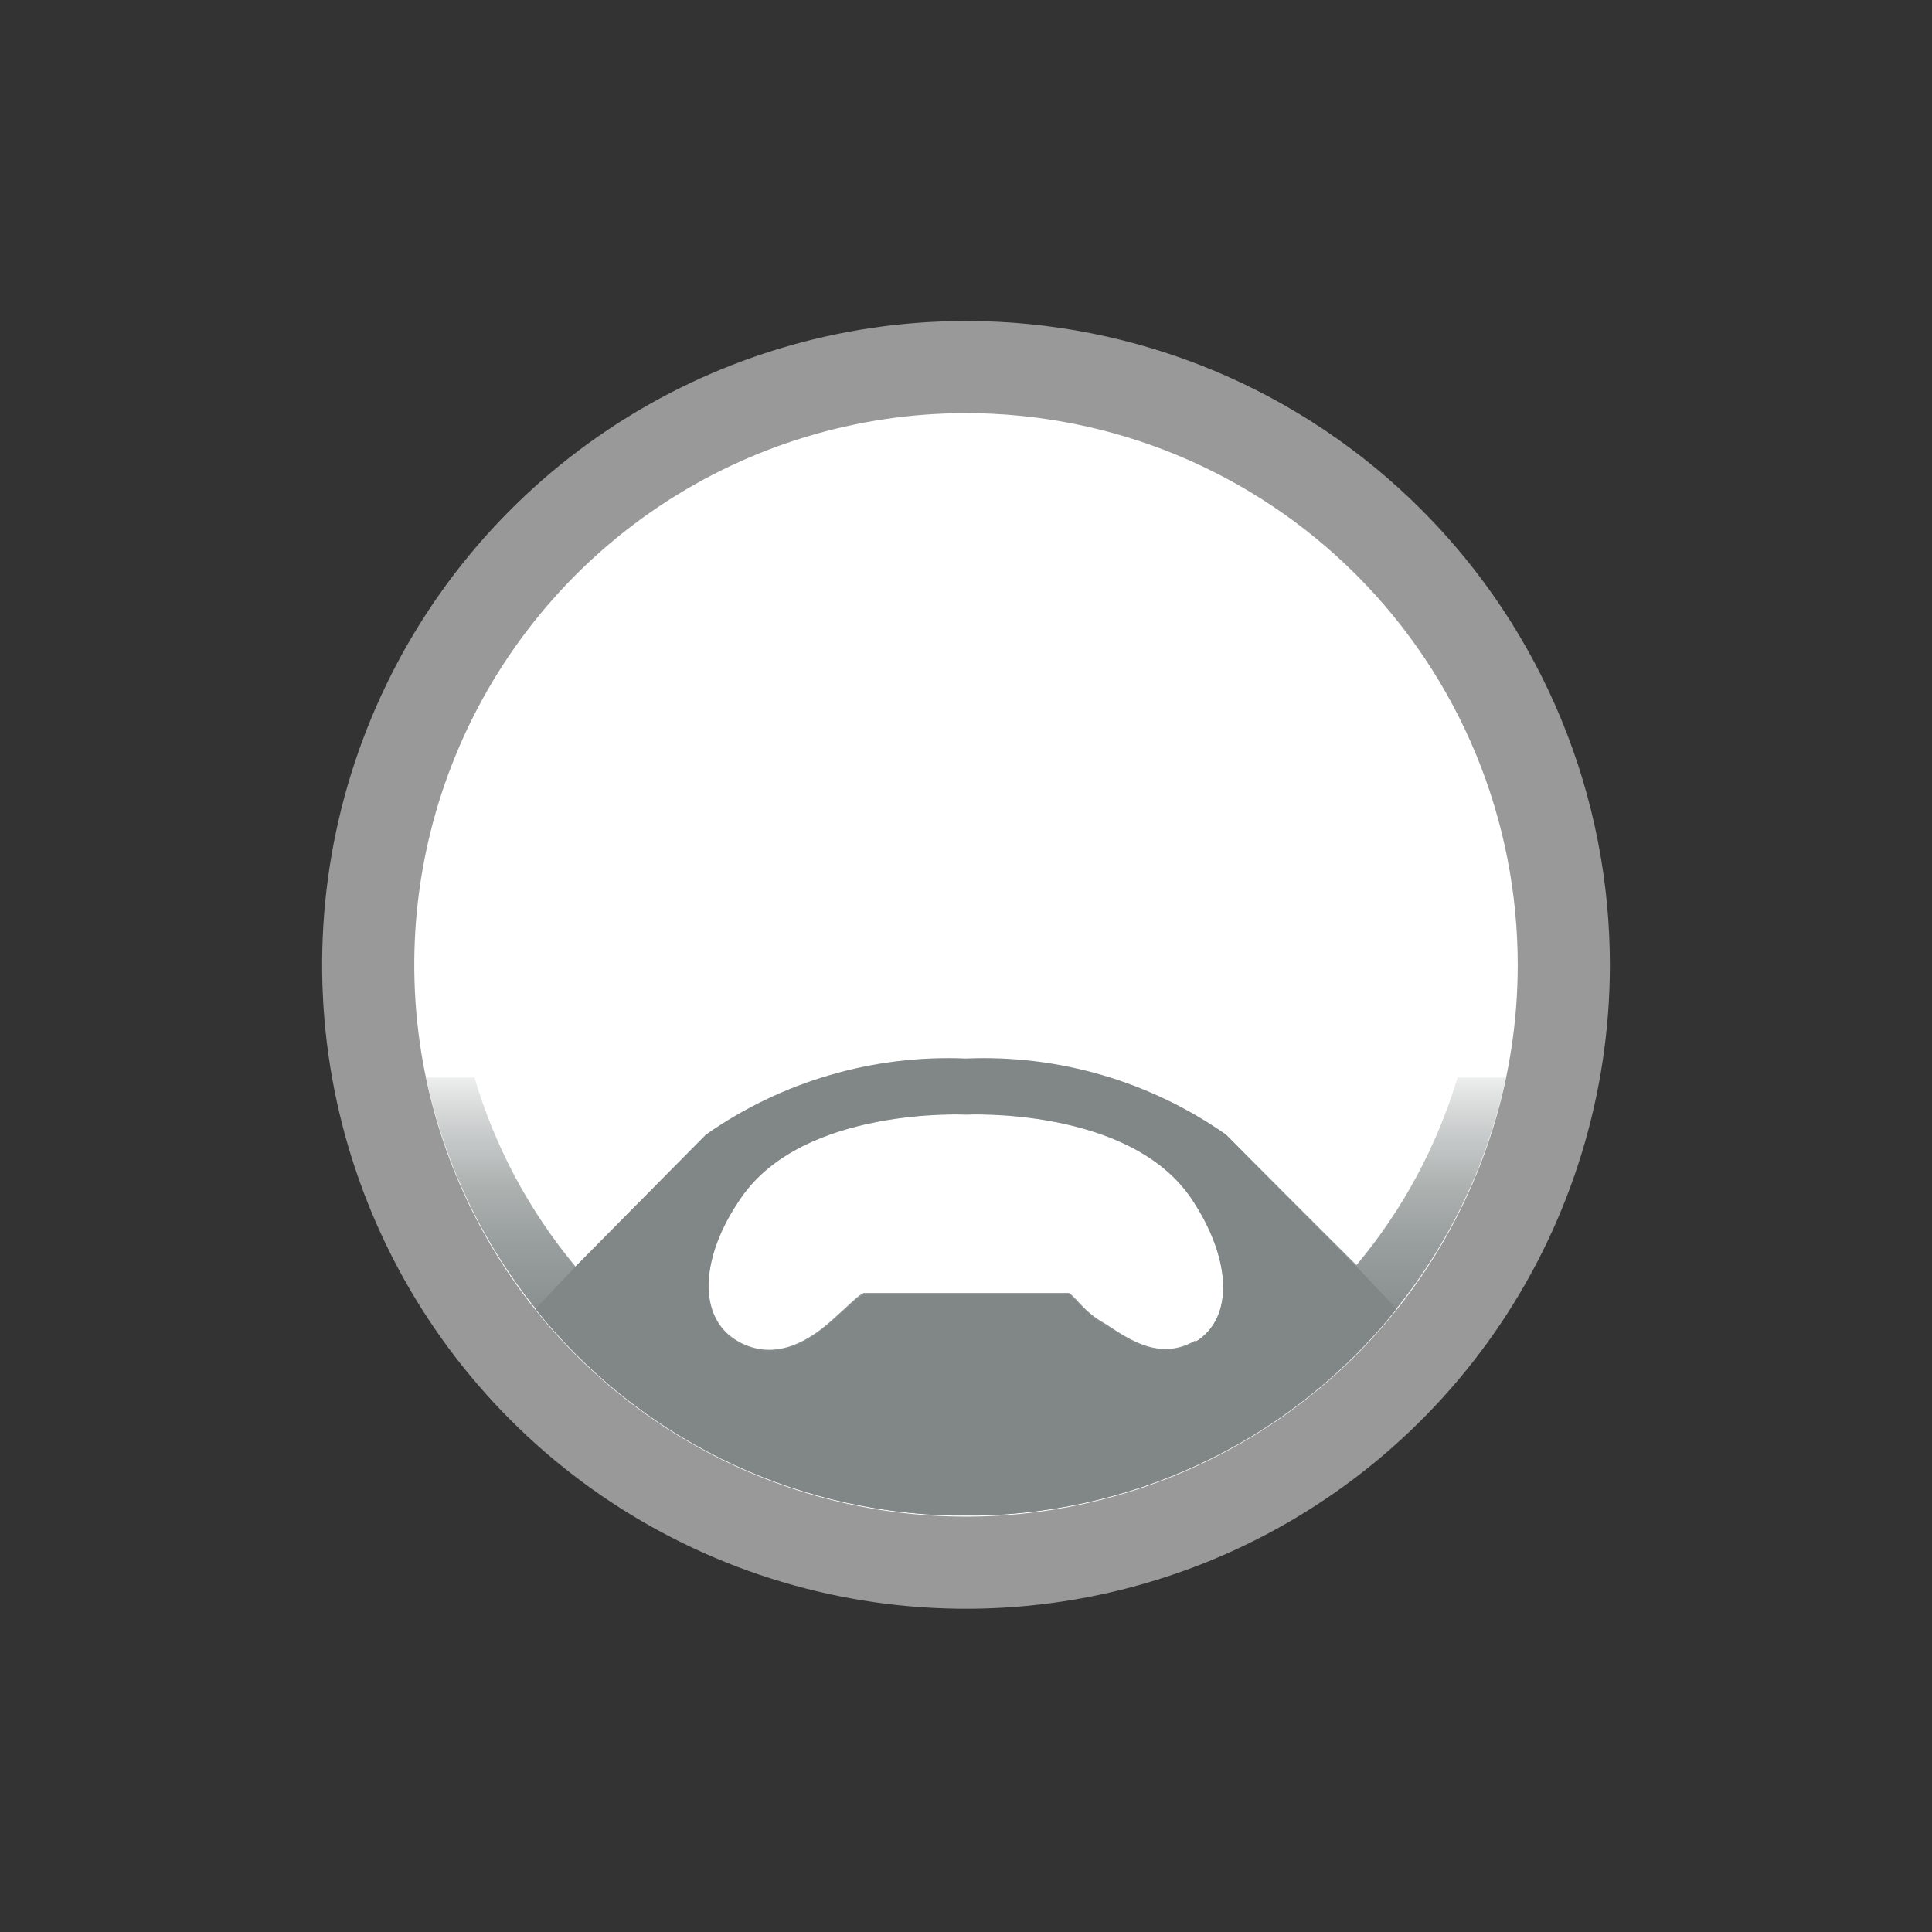 <svg width="52" height="52" viewBox="0 0 52 52" fill="none" xmlns="http://www.w3.org/2000/svg">
<rect x="0" y="0" width="52" height="52" fill="#333333" stroke="none"/>
<g id="makeup-12">
<path id="Vector" d="M42.09 26C42.084 29.181 41.135 32.289 39.364 34.931C37.592 37.573 35.077 39.63 32.137 40.844C29.196 42.057 25.962 42.371 22.843 41.747C19.724 41.123 16.859 39.588 14.612 37.337C12.365 35.085 10.835 32.218 10.217 29.098C9.599 25.977 9.919 22.744 11.138 19.806C12.356 16.867 14.419 14.356 17.064 12.589C19.709 10.823 22.819 9.88 26 9.88C28.116 9.88 30.21 10.297 32.164 11.107C34.118 11.918 35.894 13.106 37.388 14.603C38.883 16.1 40.067 17.878 40.874 19.833C41.681 21.789 42.094 23.884 42.09 26Z" fill="white" stroke="#999999" stroke-width="2.48"/>
<path id="Vector_2" d="M40.53 29H39.23C38.676 30.851 37.751 32.569 36.51 34.05L33 30.54C30.956 29.105 28.495 28.384 26 28.49C23.505 28.384 21.044 29.105 19 30.54L15.49 34.09C14.245 32.597 13.319 30.865 12.77 29H11.47C12.161 32.268 13.931 35.208 16.496 37.347C19.061 39.485 22.271 40.698 25.61 40.79H26.37C29.712 40.703 32.927 39.492 35.496 37.353C38.065 35.214 39.839 32.271 40.53 29ZM32.17 36.08C31.11 36.71 30.17 35.87 29.65 35.57C29.13 35.27 28.85 34.76 28.73 34.8H23.27C23.15 34.8 22.84 35.14 22.35 35.57C21.86 36 20.89 36.71 19.83 36.08C18.77 35.45 18.83 33.81 19.94 32.21C21.62 29.78 26 30 26 30C26 30 30.38 29.78 32.06 32.25C33.14 33.85 33.24 35.48 32.17 36.12V36.08Z" fill="url(#paint0_linear_1061_166)"/>
<path id="Vector_3" d="M37.59 35.23L36.51 34.09L33 30.54C30.956 29.105 28.495 28.384 26 28.49C23.505 28.384 21.044 29.105 19 30.54L15.49 34.09L14.41 35.23C15.757 36.919 17.458 38.292 19.393 39.253C21.328 40.214 23.45 40.738 25.61 40.79H26.37C28.533 40.741 30.659 40.218 32.598 39.257C34.537 38.297 36.241 36.922 37.59 35.23ZM32.17 36.12C31.11 36.75 30.17 35.91 29.65 35.61C29.13 35.31 28.85 34.8 28.73 34.84H23.27C23.15 34.84 22.84 35.18 22.35 35.61C21.86 36.04 20.89 36.75 19.83 36.12C18.77 35.49 18.83 33.85 19.94 32.25C21.62 29.78 26 30 26 30C26 30 30.38 29.78 32.06 32.25C33.14 33.85 33.24 35.48 32.17 36.12Z" fill="#808786"/>
</g>
<defs>
<linearGradient id="paint0_linear_1061_166" x1="26" y1="28.48" x2="26" y2="40.81" gradientUnits="userSpaceOnUse">
<stop stop-color="white"/>
<stop offset="0.06" stop-color="#E7E8E8"/>
<stop offset="0.17" stop-color="#C7CACA"/>
<stop offset="0.28" stop-color="#ADB2B1"/>
<stop offset="0.4" stop-color="#999F9E"/>
<stop offset="0.54" stop-color="#8B9190"/>
<stop offset="0.71" stop-color="#838988"/>
<stop offset="1" stop-color="#808786"/>
</linearGradient>
</defs>
</svg>
